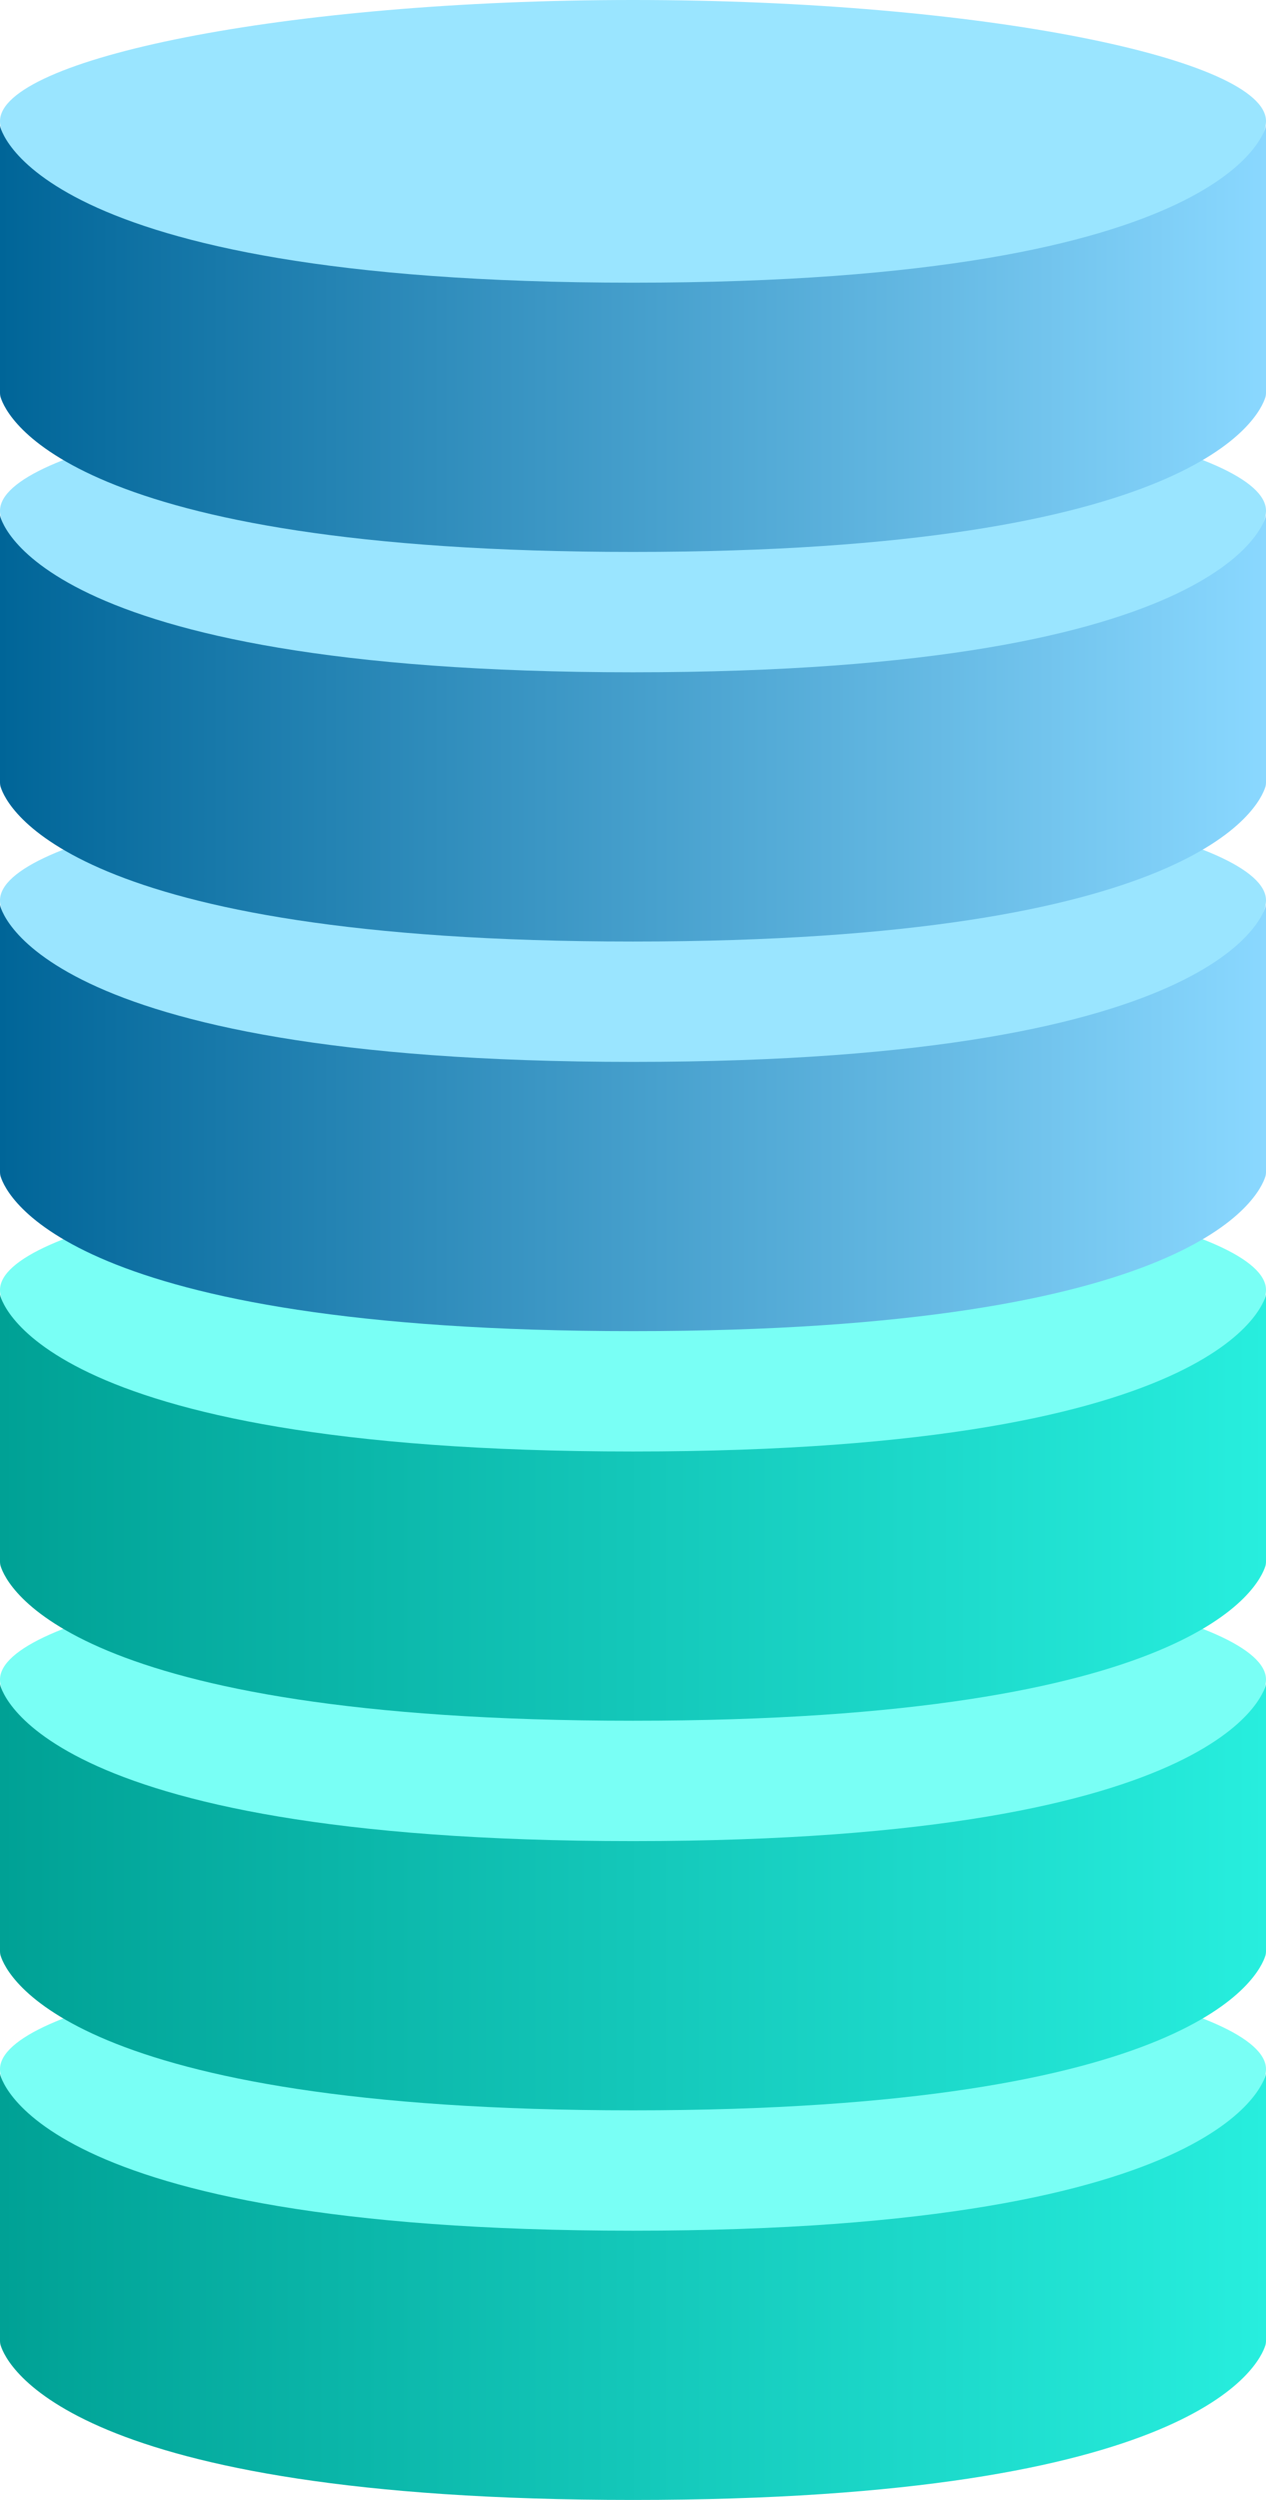 <svg width="156" height="308" viewBox="0 0 156 308" fill="none" xmlns="http://www.w3.org/2000/svg">
<path d="M156 254.927C156 262.56 121.078 294.732 78 294.732C34.922 294.732 0 262.56 0 254.927C0 247.294 34.922 240 78 240C121.078 240 156 247.294 156 254.927Z" fill="#79FFF5"/>
<path d="M0 255.479C0 255.479 3.405 274.829 78 274.829C152.595 274.829 156 255.479 156 255.479V288.332C156 288.544 155.986 288.744 155.923 288.946C155.162 291.38 147.42 308 78 308C8.58 308 0.838 291.38 0.077 288.946C0.014 288.744 0 288.544 0 288.332V255.479Z" fill="url(#paint0_linear)"/>
<path d="M156 206.927C156 214.56 121.078 246.732 78 246.732C34.922 246.732 0 214.56 0 206.927C0 199.294 34.922 192 78 192C121.078 192 156 199.294 156 206.927Z" fill="#79FFF5"/>
<path d="M0 207.479C0 207.479 3.405 226.829 78 226.829C152.595 226.829 156 207.479 156 207.479V240.332C156 240.544 155.986 240.744 155.923 240.946C155.162 243.38 147.42 260 78 260C8.58 260 0.838 243.38 0.077 240.946C0.014 240.744 0 240.544 0 240.332V207.479Z" fill="url(#paint1_linear)"/>
<path d="M156 158.927C156 166.56 121.078 198.732 78 198.732C34.922 198.732 0 166.56 0 158.927C0 151.294 34.922 144 78 144C121.078 144 156 151.294 156 158.927Z" fill="#79FFF5"/>
<path d="M0 159.479C0 159.479 3.405 178.829 78 178.829C152.595 178.829 156 159.479 156 159.479V192.332C156 192.544 155.986 192.744 155.923 192.946C155.162 195.38 147.42 212 78 212C8.58 212 0.838 195.38 0.077 192.946C0.014 192.744 0 192.544 0 192.332V159.479Z" fill="url(#paint2_linear)"/>
<path d="M156 110.927C156 118.56 121.078 150.732 78 150.732C34.922 150.732 0 118.56 0 110.927C0 103.294 34.922 96 78 96C121.078 96 156 103.294 156 110.927Z" fill="#9AE5FF"/>
<path d="M0 111.479C0 111.479 3.405 130.829 78 130.829C152.595 130.829 156 111.479 156 111.479V144.332C156 144.544 155.986 144.744 155.923 144.946C155.162 147.38 147.42 164 78 164C8.58 164 0.838 147.38 0.077 144.946C0.014 144.744 0 144.544 0 144.332V111.479Z" fill="url(#paint3_linear)"/>
<path d="M156 62.927C156 70.56 121.078 102.732 78 102.732C34.922 102.732 0 70.56 0 62.927C0 55.294 34.922 48 78 48C121.078 48 156 55.294 156 62.927Z" fill="#9AE5FF"/>
<path d="M0 63.48C0 63.48 3.405 82.829 78 82.829C152.595 82.829 156 63.48 156 63.48V96.332C156 96.544 155.986 96.744 155.923 96.946C155.162 99.38 147.42 116 78 116C8.58 116 0.838 99.38 0.077 96.946C0.014 96.744 0 96.544 0 96.332V63.48Z" fill="url(#paint4_linear)"/>
<path d="M156 14.927C156 22.56 121.078 54.732 78 54.732C34.922 54.732 0 22.56 0 14.927C0 7.294 34.922 0 78 0C121.078 0 156 7.294 156 14.927Z" fill="#9AE5FF"/>
<path d="M0 15.479C0 15.479 3.405 34.829 78 34.829C152.595 34.829 156 15.479 156 15.479V48.332C156 48.544 155.986 48.744 155.923 48.946C155.162 51.38 147.42 68 78 68C8.58 68 0.838 51.38 0.077 48.946C0.014 48.744 0 48.544 0 48.332V15.479Z" fill="url(#paint5_linear)"/>
<defs>
<linearGradient id="paint0_linear" x1="0.087" y1="275.581" x2="156.087" y2="275.581" gradientUnits="userSpaceOnUse">
<stop stop-color="#00A195"/>
<stop offset="1" stop-color="#27EEDE"/>
</linearGradient>
<linearGradient id="paint1_linear" x1="0.087" y1="227.581" x2="156.087" y2="227.581" gradientUnits="userSpaceOnUse">
<stop stop-color="#00A195"/>
<stop offset="1" stop-color="#27EEDE"/>
</linearGradient>
<linearGradient id="paint2_linear" x1="0.087" y1="179.581" x2="156.087" y2="179.581" gradientUnits="userSpaceOnUse">
<stop stop-color="#00A195"/>
<stop offset="1" stop-color="#27EEDE"/>
</linearGradient>
<linearGradient id="paint3_linear" x1="0.087" y1="131.581" x2="156.087" y2="131.581" gradientUnits="userSpaceOnUse">
<stop stop-color="#006598"/>
<stop offset="1" stop-color="#8AD8FF"/>
</linearGradient>
<linearGradient id="paint4_linear" x1="0.087" y1="83.581" x2="156.087" y2="83.581" gradientUnits="userSpaceOnUse">
<stop stop-color="#006598"/>
<stop offset="1" stop-color="#8AD8FF"/>
</linearGradient>
<linearGradient id="paint5_linear" x1="0.087" y1="35.581" x2="156.087" y2="35.581" gradientUnits="userSpaceOnUse">
<stop stop-color="#006598"/>
<stop offset="1" stop-color="#8AD8FF"/>
</linearGradient>
</defs>
</svg>
